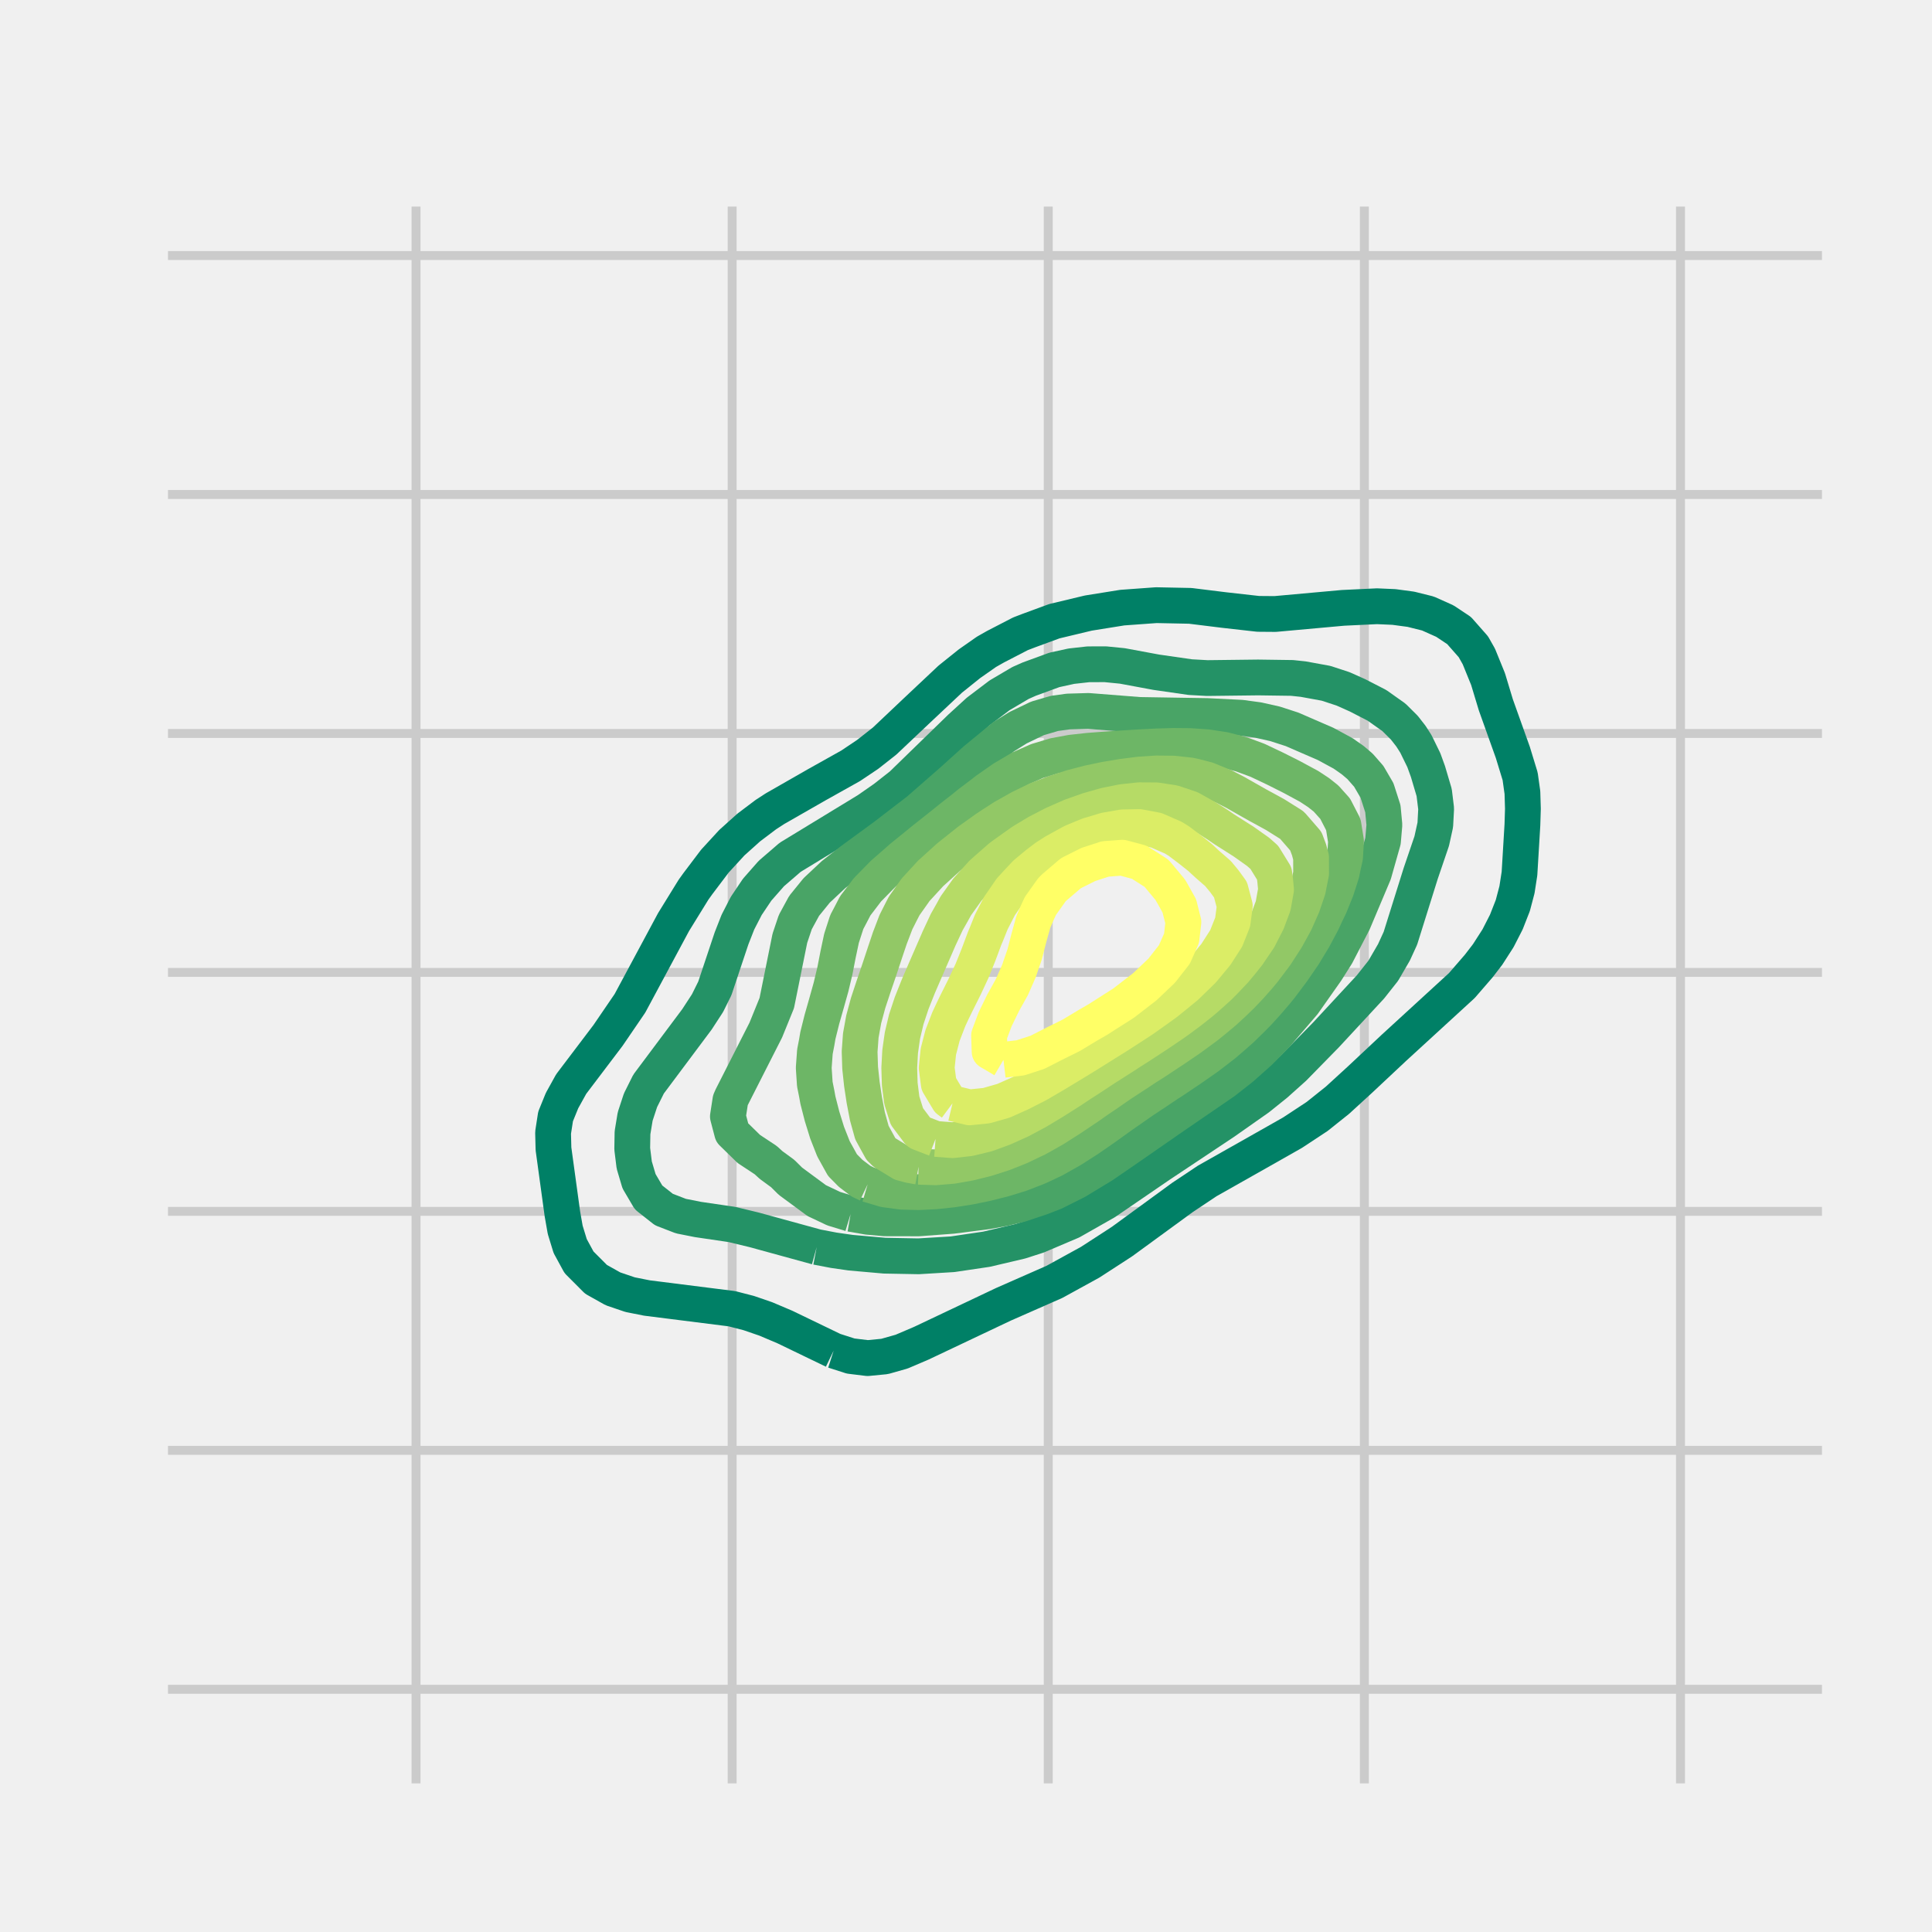 <svg xmlns="http://www.w3.org/2000/svg" xmlns:xlink="http://www.w3.org/1999/xlink" width="288" height="288" version="1.1" viewBox="0 0 216 216"><defs><style type="text/css">*{stroke-linecap:butt;stroke-linejoin:round;stroke-miterlimit:100000}</style></defs><g id="figure_1"><g id="patch_1"><path fill="#f0f0f0" d="M 0 216 L 216 216 L 216 0 L 0 0 z"/></g><g id="axes_1"><g id="patch_2"><path fill="#f0f0f0" d="M 17.28 200.88 L 205.2 200.88 L 205.2 21.6 L 17.28 21.6 z"/></g><g id="matplotlib.axis_1"><g id="xtick_1"><g id="line2d_1"><path fill="none" stroke="#cbcbcb" d="M 46.513 200.88 L 46.513 21.6" clip-path="url(#p63ffb6ce56)"/></g><g id="line2d_2"><defs><path id="ma4cc87b3f5" stroke="#000" stroke-width=".5" d="M 0 0 L 0 0"/></defs><g><use x="46.513" y="200.88" stroke="#000" stroke-width=".5" xlink:href="#ma4cc87b3f5"/></g></g><g id="line2d_3"><g><use x="46.513" y="21.6" stroke="#000" stroke-width=".5" xlink:href="#ma4cc87b3f5"/></g></g></g><g id="xtick_2"><g id="line2d_4"><path fill="none" stroke="#cbcbcb" d="M 81.855 200.88 L 81.855 21.6" clip-path="url(#p63ffb6ce56)"/></g><g id="line2d_5"><g><use x="81.855" y="200.88" stroke="#000" stroke-width=".5" xlink:href="#ma4cc87b3f5"/></g></g><g id="line2d_6"><g><use x="81.855" y="21.6" stroke="#000" stroke-width=".5" xlink:href="#ma4cc87b3f5"/></g></g></g><g id="xtick_3"><g id="line2d_7"><path fill="none" stroke="#cbcbcb" d="M 117.196 200.88 L 117.196 21.6" clip-path="url(#p63ffb6ce56)"/></g><g id="line2d_8"><g><use x="117.196" y="200.88" stroke="#000" stroke-width=".5" xlink:href="#ma4cc87b3f5"/></g></g><g id="line2d_9"><g><use x="117.196" y="21.6" stroke="#000" stroke-width=".5" xlink:href="#ma4cc87b3f5"/></g></g></g><g id="xtick_4"><g id="line2d_10"><path fill="none" stroke="#cbcbcb" d="M 152.538 200.88 L 152.538 21.6" clip-path="url(#p63ffb6ce56)"/></g><g id="line2d_11"><g><use x="152.538" y="200.88" stroke="#000" stroke-width=".5" xlink:href="#ma4cc87b3f5"/></g></g><g id="line2d_12"><g><use x="152.538" y="21.6" stroke="#000" stroke-width=".5" xlink:href="#ma4cc87b3f5"/></g></g></g><g id="xtick_5"><g id="line2d_13"><path fill="none" stroke="#cbcbcb" d="M 187.88 200.88 L 187.88 21.6" clip-path="url(#p63ffb6ce56)"/></g><g id="line2d_14"><g><use x="187.88" y="200.88" stroke="#000" stroke-width=".5" xlink:href="#ma4cc87b3f5"/></g></g><g id="line2d_15"><g><use x="187.88" y="21.6" stroke="#000" stroke-width=".5" xlink:href="#ma4cc87b3f5"/></g></g></g></g><g id="matplotlib.axis_2"><g id="ytick_1"><g id="line2d_16"><path fill="none" stroke="#cbcbcb" d="M 17.28 188.865 L 205.2 188.865" clip-path="url(#p63ffb6ce56)"/></g><g id="line2d_17"><g><use x="17.28" y="188.865" stroke="#000" stroke-width=".5" xlink:href="#ma4cc87b3f5"/></g></g><g id="line2d_18"><g><use x="205.2" y="188.865" stroke="#000" stroke-width=".5" xlink:href="#ma4cc87b3f5"/></g></g></g><g id="ytick_2"><g id="line2d_19"><path fill="none" stroke="#cbcbcb" d="M 17.28 162.149 L 205.2 162.149" clip-path="url(#p63ffb6ce56)"/></g><g id="line2d_20"><g><use x="17.28" y="162.149" stroke="#000" stroke-width=".5" xlink:href="#ma4cc87b3f5"/></g></g><g id="line2d_21"><g><use x="205.2" y="162.149" stroke="#000" stroke-width=".5" xlink:href="#ma4cc87b3f5"/></g></g></g><g id="ytick_3"><g id="line2d_22"><path fill="none" stroke="#cbcbcb" d="M 17.28 135.433 L 205.2 135.433" clip-path="url(#p63ffb6ce56)"/></g><g id="line2d_23"><g><use x="17.28" y="135.433" stroke="#000" stroke-width=".5" xlink:href="#ma4cc87b3f5"/></g></g><g id="line2d_24"><g><use x="205.2" y="135.433" stroke="#000" stroke-width=".5" xlink:href="#ma4cc87b3f5"/></g></g></g><g id="ytick_4"><g id="line2d_25"><path fill="none" stroke="#cbcbcb" d="M 17.28 108.717 L 205.2 108.717" clip-path="url(#p63ffb6ce56)"/></g><g id="line2d_26"><g><use x="17.28" y="108.717" stroke="#000" stroke-width=".5" xlink:href="#ma4cc87b3f5"/></g></g><g id="line2d_27"><g><use x="205.2" y="108.717" stroke="#000" stroke-width=".5" xlink:href="#ma4cc87b3f5"/></g></g></g><g id="ytick_5"><g id="line2d_28"><path fill="none" stroke="#cbcbcb" d="M 17.28 82.001 L 205.2 82.001" clip-path="url(#p63ffb6ce56)"/></g><g id="line2d_29"><g><use x="17.28" y="82.001" stroke="#000" stroke-width=".5" xlink:href="#ma4cc87b3f5"/></g></g><g id="line2d_30"><g><use x="205.2" y="82.001" stroke="#000" stroke-width=".5" xlink:href="#ma4cc87b3f5"/></g></g></g><g id="ytick_6"><g id="line2d_31"><path fill="none" stroke="#cbcbcb" d="M 17.28 55.285 L 205.2 55.285" clip-path="url(#p63ffb6ce56)"/></g><g id="line2d_32"><g><use x="17.28" y="55.285" stroke="#000" stroke-width=".5" xlink:href="#ma4cc87b3f5"/></g></g><g id="line2d_33"><g><use x="205.2" y="55.285" stroke="#000" stroke-width=".5" xlink:href="#ma4cc87b3f5"/></g></g></g><g id="ytick_7"><g id="line2d_34"><path fill="none" stroke="#cbcbcb" d="M 17.28 28.569 L 205.2 28.569" clip-path="url(#p63ffb6ce56)"/></g><g id="line2d_35"><g><use x="17.28" y="28.569" stroke="#000" stroke-width=".5" xlink:href="#ma4cc87b3f5"/></g></g><g id="line2d_36"><g><use x="205.2" y="28.569" stroke="#000" stroke-width=".5" xlink:href="#ma4cc87b3f5"/></g></g></g></g><g id="LineCollection_1"><path fill="none" stroke="#008066" stroke-width="4" d="M 93.207 150.996 L 95.105 151.606 L 97.004 151.838 L 98.902 151.653 L 100.8 151.115 L 103.001 150.175 L 112.189 145.822 L 117.884 143.316 L 121.881 141.12 L 124.676 139.309 L 125.476 138.785 L 132.202 133.876 L 134.967 132.032 L 140.662 128.813 L 144.509 126.633 L 147.257 124.822 L 149.526 123.011 L 152.051 120.7 L 155.847 117.141 L 163.44 110.181 L 165.338 107.987 L 166.316 106.713 L 167.48 104.902 L 168.407 103.091 L 169.135 101.235 L 169.601 99.469 L 169.881 97.658 L 170.207 92.225 L 170.263 90.415 L 170.208 88.604 L 169.954 86.793 L 169.135 84.115 L 167.236 78.799 L 166.368 75.927 L 165.338 73.394 L 164.721 72.305 L 163.127 70.495 L 161.542 69.44 L 159.644 68.59 L 157.745 68.117 L 155.847 67.861 L 153.949 67.778 L 150.153 67.959 L 142.56 68.646 L 140.662 68.631 L 136.865 68.204 L 133.069 67.735 L 129.273 67.658 L 125.476 67.933 L 121.68 68.542 L 117.884 69.45 L 115.041 70.495 L 114.087 70.86 L 111.294 72.305 L 110.291 72.874 L 108.393 74.203 L 106.242 75.927 L 102.698 79.26 L 98.902 82.851 L 97.004 84.344 L 95.105 85.617 L 91.309 87.742 L 86.639 90.415 L 85.615 91.081 L 83.716 92.513 L 81.818 94.216 L 79.92 96.283 L 78.022 98.794 L 77.537 99.469 L 75.303 103.091 L 70.429 112.171 L 67.974 115.767 L 63.859 121.2 L 62.836 123.047 L 62.114 124.822 L 61.834 126.633 L 61.88 128.444 L 62.873 135.687 L 63.191 137.498 L 63.746 139.309 L 64.735 141.126 L 66.633 143.028 L 68.531 144.093 L 70.44 144.742 L 72.327 145.118 L 81.818 146.315 L 83.716 146.804 L 85.615 147.457 L 87.753 148.364 L 93.207 150.996 L 93.207 150.996" clip-path="url(#p63ffb6ce56)"/></g><g id="LineCollection_2"><path fill="none" stroke="#249266" stroke-width="4" d="M 91.309 139.416 L 93.207 139.779 L 95.105 140.052 L 98.902 140.387 L 102.698 140.457 L 106.495 140.227 L 110.291 139.665 L 114.087 138.772 L 115.985 138.162 L 119.782 136.549 L 123.578 134.393 L 129.625 130.255 L 136.865 125.434 L 140.662 122.765 L 142.613 121.2 L 144.636 119.389 L 148.255 115.694 L 153.222 110.335 L 154.654 108.524 L 155.847 106.469 L 156.566 104.902 L 158.835 97.658 L 160.068 94.036 L 160.467 92.225 L 160.564 90.415 L 160.343 88.604 L 159.644 86.245 L 159.185 84.982 L 158.299 83.171 L 157.745 82.304 L 157.009 81.36 L 155.847 80.203 L 153.949 78.859 L 151.77 77.738 L 150.153 77.015 L 148.255 76.393 L 145.708 75.927 L 144.458 75.794 L 140.662 75.741 L 134.967 75.809 L 133.069 75.703 L 129.273 75.156 L 125.476 74.451 L 123.578 74.263 L 121.68 74.269 L 119.782 74.48 L 117.884 74.895 L 115.066 75.927 L 114.087 76.361 L 111.753 77.738 L 109.362 79.549 L 107.381 81.36 L 100.8 87.76 L 98.902 89.25 L 97.004 90.571 L 88.343 95.847 L 86.242 97.658 L 84.649 99.469 L 83.433 101.28 L 82.501 103.091 L 81.79 104.902 L 79.92 110.502 L 79.105 112.145 L 77.927 113.956 L 72.512 121.2 L 71.609 123.011 L 71.014 124.822 L 70.715 126.633 L 70.684 128.444 L 70.909 130.255 L 71.446 132.065 L 72.511 133.876 L 74.225 135.227 L 76.124 135.961 L 78.022 136.338 L 81.818 136.896 L 84.317 137.498 L 91.309 139.416 L 91.309 139.416" clip-path="url(#p63ffb6ce56)"/></g><g id="LineCollection_3"><path fill="none" stroke="#49a466" stroke-width="4" d="M 95.105 135.707 L 97.004 136.039 L 98.902 136.208 L 102.698 136.216 L 106.495 135.931 L 110.291 135.445 L 112.189 135.102 L 114.087 134.642 L 116.387 133.876 L 117.884 133.293 L 120.339 132.065 L 123.32 130.255 L 125.954 128.444 L 131.174 124.822 L 136.865 120.92 L 138.811 119.389 L 140.846 117.578 L 142.634 115.767 L 145.734 112.145 L 148.285 108.524 L 149.428 106.713 L 151.303 103.091 L 153.595 97.658 L 154.621 94.036 L 154.777 92.225 L 154.607 90.415 L 153.949 88.37 L 153.029 86.793 L 152.051 85.677 L 151.233 84.982 L 150.153 84.226 L 148.204 83.171 L 144.458 81.544 L 142.56 80.928 L 140.662 80.502 L 138.764 80.244 L 134.967 80.055 L 127.375 79.931 L 121.68 79.483 L 119.426 79.549 L 117.884 79.761 L 115.985 80.319 L 113.819 81.36 L 112.189 82.379 L 109.024 84.982 L 106.495 87.266 L 102.698 90.586 L 98.902 93.504 L 95.105 96.282 L 93.207 97.767 L 91.309 99.544 L 89.901 101.28 L 88.916 103.091 L 88.308 104.902 L 86.844 112.145 L 85.615 115.168 L 81.818 122.645 L 81.659 123.011 L 81.38 124.822 L 81.855 126.633 L 83.716 128.453 L 85.615 129.708 L 86.213 130.255 L 87.513 131.208 L 88.377 132.065 L 91.309 134.227 L 93.207 135.129 L 95.105 135.707 L 95.105 135.707" clip-path="url(#p63ffb6ce56)"/></g><g id="LineCollection_4"><path fill="none" stroke="#6db666" stroke-width="4" d="M 97.004 132.412 L 98.902 132.977 L 100.8 133.233 L 102.698 133.283 L 104.596 133.19 L 106.495 132.988 L 108.393 132.693 L 110.291 132.302 L 111.23 132.065 L 112.189 131.825 L 114.087 131.243 L 115.985 130.507 L 116.538 130.255 L 117.884 129.618 L 119.782 128.547 L 119.948 128.444 L 121.68 127.334 L 122.692 126.633 L 123.578 126.017 L 125.24 124.822 L 125.476 124.656 L 127.375 123.331 L 127.838 123.011 L 129.273 122.059 L 130.555 121.2 L 131.171 120.803 L 133.069 119.529 L 133.269 119.389 L 134.967 118.206 L 135.787 117.578 L 136.865 116.744 L 137.998 115.767 L 138.764 115.092 L 139.927 113.956 L 140.662 113.211 L 141.633 112.145 L 142.56 111.068 L 143.159 110.335 L 144.458 108.604 L 144.517 108.524 L 145.758 106.713 L 146.356 105.721 L 146.854 104.902 L 147.819 103.091 L 148.255 102.149 L 148.675 101.28 L 149.407 99.469 L 149.988 97.658 L 150.153 96.858 L 150.38 95.847 L 150.485 94.036 L 150.194 92.225 L 150.153 92.12 L 149.274 90.415 L 148.255 89.278 L 147.405 88.604 L 146.356 87.914 L 144.458 86.889 L 144.271 86.793 L 142.56 85.934 L 140.662 85.033 L 140.542 84.982 L 138.764 84.324 L 136.865 83.832 L 134.967 83.543 L 133.069 83.412 L 131.171 83.395 L 129.273 83.451 L 127.375 83.549 L 125.476 83.667 L 123.578 83.793 L 121.68 83.937 L 119.782 84.145 L 117.884 84.495 L 116.276 84.982 L 115.985 85.069 L 114.087 85.909 L 112.601 86.793 L 112.189 87.029 L 110.291 88.355 L 109.981 88.604 L 108.393 89.804 L 107.645 90.415 L 106.495 91.309 L 105.355 92.225 L 104.596 92.826 L 103.073 94.036 L 102.698 94.346 L 100.845 95.847 L 100.8 95.888 L 98.902 97.55 L 98.773 97.658 L 97.004 99.459 L 96.993 99.469 L 95.613 101.28 L 95.105 102.262 L 94.668 103.091 L 94.083 104.902 L 93.698 106.713 L 93.346 108.524 L 93.207 109.108 L 92.915 110.335 L 92.409 112.145 L 91.893 113.956 L 91.441 115.767 L 91.309 116.544 L 91.108 117.578 L 90.977 119.389 L 91.097 121.2 L 91.309 122.255 L 91.446 123.011 L 91.911 124.822 L 92.473 126.633 L 93.186 128.444 L 93.207 128.481 L 94.189 130.255 L 95.105 131.184 L 96.276 132.065 L 97.004 132.412" clip-path="url(#p63ffb6ce56)"/></g><g id="LineCollection_5"><path fill="none" stroke="#92c866" stroke-width="4" d="M 102.698 130.443 L 104.596 130.505 L 106.495 130.347 L 107.03 130.255 L 108.393 130.013 L 110.291 129.542 L 112.189 128.934 L 113.431 128.444 L 114.087 128.175 L 115.985 127.267 L 117.119 126.633 L 117.884 126.197 L 119.782 124.986 L 120.022 124.822 L 121.68 123.713 L 122.673 123.011 L 123.578 122.402 L 125.314 121.2 L 125.476 121.094 L 127.375 119.854 L 128.073 119.389 L 129.273 118.627 L 130.852 117.578 L 131.171 117.371 L 133.069 116.08 L 133.495 115.767 L 134.967 114.682 L 135.86 113.956 L 136.865 113.115 L 137.92 112.145 L 138.764 111.329 L 139.713 110.335 L 140.662 109.264 L 141.279 108.524 L 142.56 106.823 L 142.64 106.713 L 143.809 104.902 L 144.458 103.724 L 144.805 103.091 L 145.608 101.28 L 146.226 99.469 L 146.356 98.794 L 146.583 97.658 L 146.579 95.847 L 146.356 95.014 L 145.988 94.036 L 144.458 92.273 L 144.398 92.225 L 142.56 91.073 L 141.36 90.415 L 140.662 90.038 L 138.764 88.964 L 138.135 88.604 L 136.865 87.947 L 134.967 87.169 L 133.519 86.793 L 133.069 86.696 L 131.171 86.49 L 129.273 86.471 L 127.375 86.598 L 125.851 86.793 L 125.476 86.839 L 123.578 87.156 L 121.68 87.554 L 119.782 88.051 L 118.088 88.604 L 117.884 88.67 L 115.985 89.395 L 114.087 90.315 L 113.91 90.415 L 112.189 91.384 L 110.884 92.225 L 110.291 92.617 L 108.393 93.971 L 108.306 94.036 L 106.495 95.476 L 106.035 95.847 L 104.596 97.151 L 104.036 97.658 L 102.698 99.115 L 102.372 99.469 L 101.092 101.28 L 100.8 101.843 L 100.169 103.091 L 99.477 104.902 L 98.902 106.616 L 98.871 106.713 L 98.27 108.524 L 97.651 110.335 L 97.054 112.145 L 97.004 112.329 L 96.565 113.956 L 96.237 115.767 L 96.106 117.578 L 96.165 119.389 L 96.359 121.2 L 96.634 123.011 L 96.982 124.822 L 97.004 124.902 L 97.484 126.633 L 98.477 128.444 L 98.902 128.862 L 100.8 130.02 L 101.681 130.255 L 102.698 130.443" clip-path="url(#p63ffb6ce56)"/></g><g id="LineCollection_6"><path fill="none" stroke="#b6db66" stroke-width="4" d="M 104.596 127.331 L 106.495 127.473 L 108.393 127.259 L 110.291 126.798 L 110.761 126.633 L 112.189 126.109 L 114.087 125.254 L 114.902 124.822 L 115.985 124.238 L 117.884 123.097 L 118.016 123.011 L 119.782 121.892 L 120.818 121.2 L 121.68 120.648 L 123.578 119.4 L 123.595 119.389 L 125.476 118.19 L 126.419 117.578 L 127.375 116.969 L 129.218 115.767 L 129.273 115.731 L 131.171 114.448 L 131.861 113.956 L 133.069 113.056 L 134.224 112.145 L 134.967 111.512 L 136.276 110.335 L 136.865 109.744 L 138.026 108.524 L 138.764 107.637 L 139.501 106.713 L 140.662 105.005 L 140.729 104.902 L 141.658 103.091 L 142.339 101.28 L 142.56 100.044 L 142.663 99.469 L 142.56 98.371 L 142.465 97.658 L 141.348 95.847 L 140.662 95.24 L 138.962 94.036 L 138.764 93.916 L 136.865 92.71 L 136.158 92.225 L 134.967 91.463 L 133.094 90.415 L 133.069 90.403 L 131.171 89.767 L 129.273 89.478 L 127.375 89.467 L 125.476 89.671 L 123.578 90.053 L 122.308 90.415 L 121.68 90.593 L 119.782 91.262 L 117.884 92.096 L 117.62 92.225 L 115.985 93.072 L 114.382 94.036 L 114.087 94.233 L 112.189 95.586 L 111.84 95.847 L 110.291 97.205 L 109.783 97.658 L 108.393 99.2 L 108.147 99.469 L 106.858 101.28 L 106.495 101.943 L 105.845 103.091 L 104.999 104.902 L 104.596 105.832 L 104.212 106.713 L 103.425 108.524 L 102.698 110.204 L 102.644 110.335 L 101.925 112.145 L 101.324 113.956 L 100.894 115.767 L 100.8 116.413 L 100.636 117.578 L 100.539 119.389 L 100.594 121.2 L 100.8 122.844 L 100.822 123.011 L 101.39 124.822 L 102.698 126.566 L 102.794 126.633 L 104.596 127.331" clip-path="url(#p63ffb6ce56)"/></g><g id="LineCollection_7"><path fill="none" stroke="#dbed66" stroke-width="4" d="M 106.495 123.347 L 108.393 123.804 L 110.291 123.612 L 112.189 123.068 L 112.321 123.011 L 114.087 122.223 L 115.985 121.258 L 116.085 121.2 L 117.884 120.151 L 119.146 119.389 L 119.782 119.005 L 121.68 117.844 L 122.103 117.578 L 123.578 116.652 L 124.999 115.767 L 125.476 115.459 L 127.375 114.23 L 127.788 113.956 L 129.273 112.904 L 130.328 112.145 L 131.171 111.466 L 132.555 110.335 L 133.069 109.842 L 134.426 108.524 L 134.967 107.878 L 135.933 106.713 L 136.865 105.264 L 137.095 104.902 L 137.814 103.091 L 138.052 101.28 L 137.574 99.469 L 136.865 98.496 L 136.17 97.658 L 134.967 96.61 L 134.142 95.847 L 133.069 94.998 L 131.8 94.036 L 131.171 93.649 L 129.273 92.822 L 127.375 92.464 L 125.476 92.5 L 123.578 92.835 L 121.68 93.404 L 120.146 94.036 L 119.782 94.201 L 117.884 95.248 L 116.95 95.847 L 115.985 96.579 L 114.685 97.658 L 114.087 98.289 L 113 99.469 L 112.189 100.654 L 111.751 101.28 L 110.822 103.091 L 110.291 104.421 L 110.087 104.902 L 109.411 106.713 L 108.683 108.524 L 108.393 109.148 L 107.839 110.335 L 106.935 112.145 L 106.495 113.05 L 106.074 113.956 L 105.377 115.767 L 104.908 117.578 L 104.722 119.389 L 104.957 121.2 L 106.041 123.011 L 106.495 123.347" clip-path="url(#p63ffb6ce56)"/></g><g id="LineCollection_8"><path fill="none" stroke="#ff6" stroke-width="4" d="M 112.189 118.49 L 114.087 118.266 L 115.985 117.648 L 116.131 117.578 L 117.884 116.68 L 119.73 115.767 L 119.782 115.739 L 121.68 114.597 L 122.792 113.956 L 123.578 113.448 L 125.476 112.244 L 125.625 112.145 L 127.375 110.795 L 127.974 110.335 L 129.273 109.101 L 129.877 108.524 L 131.171 106.874 L 131.296 106.713 L 132.099 104.902 L 132.307 103.091 L 131.85 101.28 L 131.171 100.06 L 130.832 99.469 L 129.322 97.658 L 129.273 97.616 L 127.375 96.401 L 125.476 95.89 L 123.578 96.032 L 121.68 96.648 L 119.782 97.597 L 119.689 97.658 L 117.884 99.201 L 117.61 99.469 L 116.321 101.28 L 115.985 102.01 L 115.522 103.091 L 115.019 104.902 L 114.555 106.713 L 114.087 108.058 L 113.935 108.524 L 113.141 110.335 L 112.189 112.049 L 112.138 112.145 L 111.257 113.956 L 110.579 115.767 L 110.639 117.578 L 112.189 118.49" clip-path="url(#p63ffb6ce56)"/></g><g id="patch_3"><path fill="none" stroke="#f0f0f0" stroke-linecap="square" stroke-linejoin="miter" stroke-width="3" d="M 17.28 200.88 L 17.28 21.6"/></g><g id="patch_4"><path fill="none" stroke="#f0f0f0" stroke-linecap="square" stroke-linejoin="miter" stroke-width="3" d="M 205.2 200.88 L 205.2 21.6"/></g><g id="patch_5"><path fill="none" stroke="#f0f0f0" stroke-linecap="square" stroke-linejoin="miter" stroke-width="3" d="M 17.28 21.6 L 205.2 21.6"/></g><g id="patch_6"><path fill="none" stroke="#f0f0f0" stroke-linecap="square" stroke-linejoin="miter" stroke-width="3" d="M 17.28 200.88 L 205.2 200.88"/></g></g></g><defs><clipPath id="p63ffb6ce56"><rect width="187.92" height="179.28" x="17.28" y="21.6"/></clipPath></defs></svg>